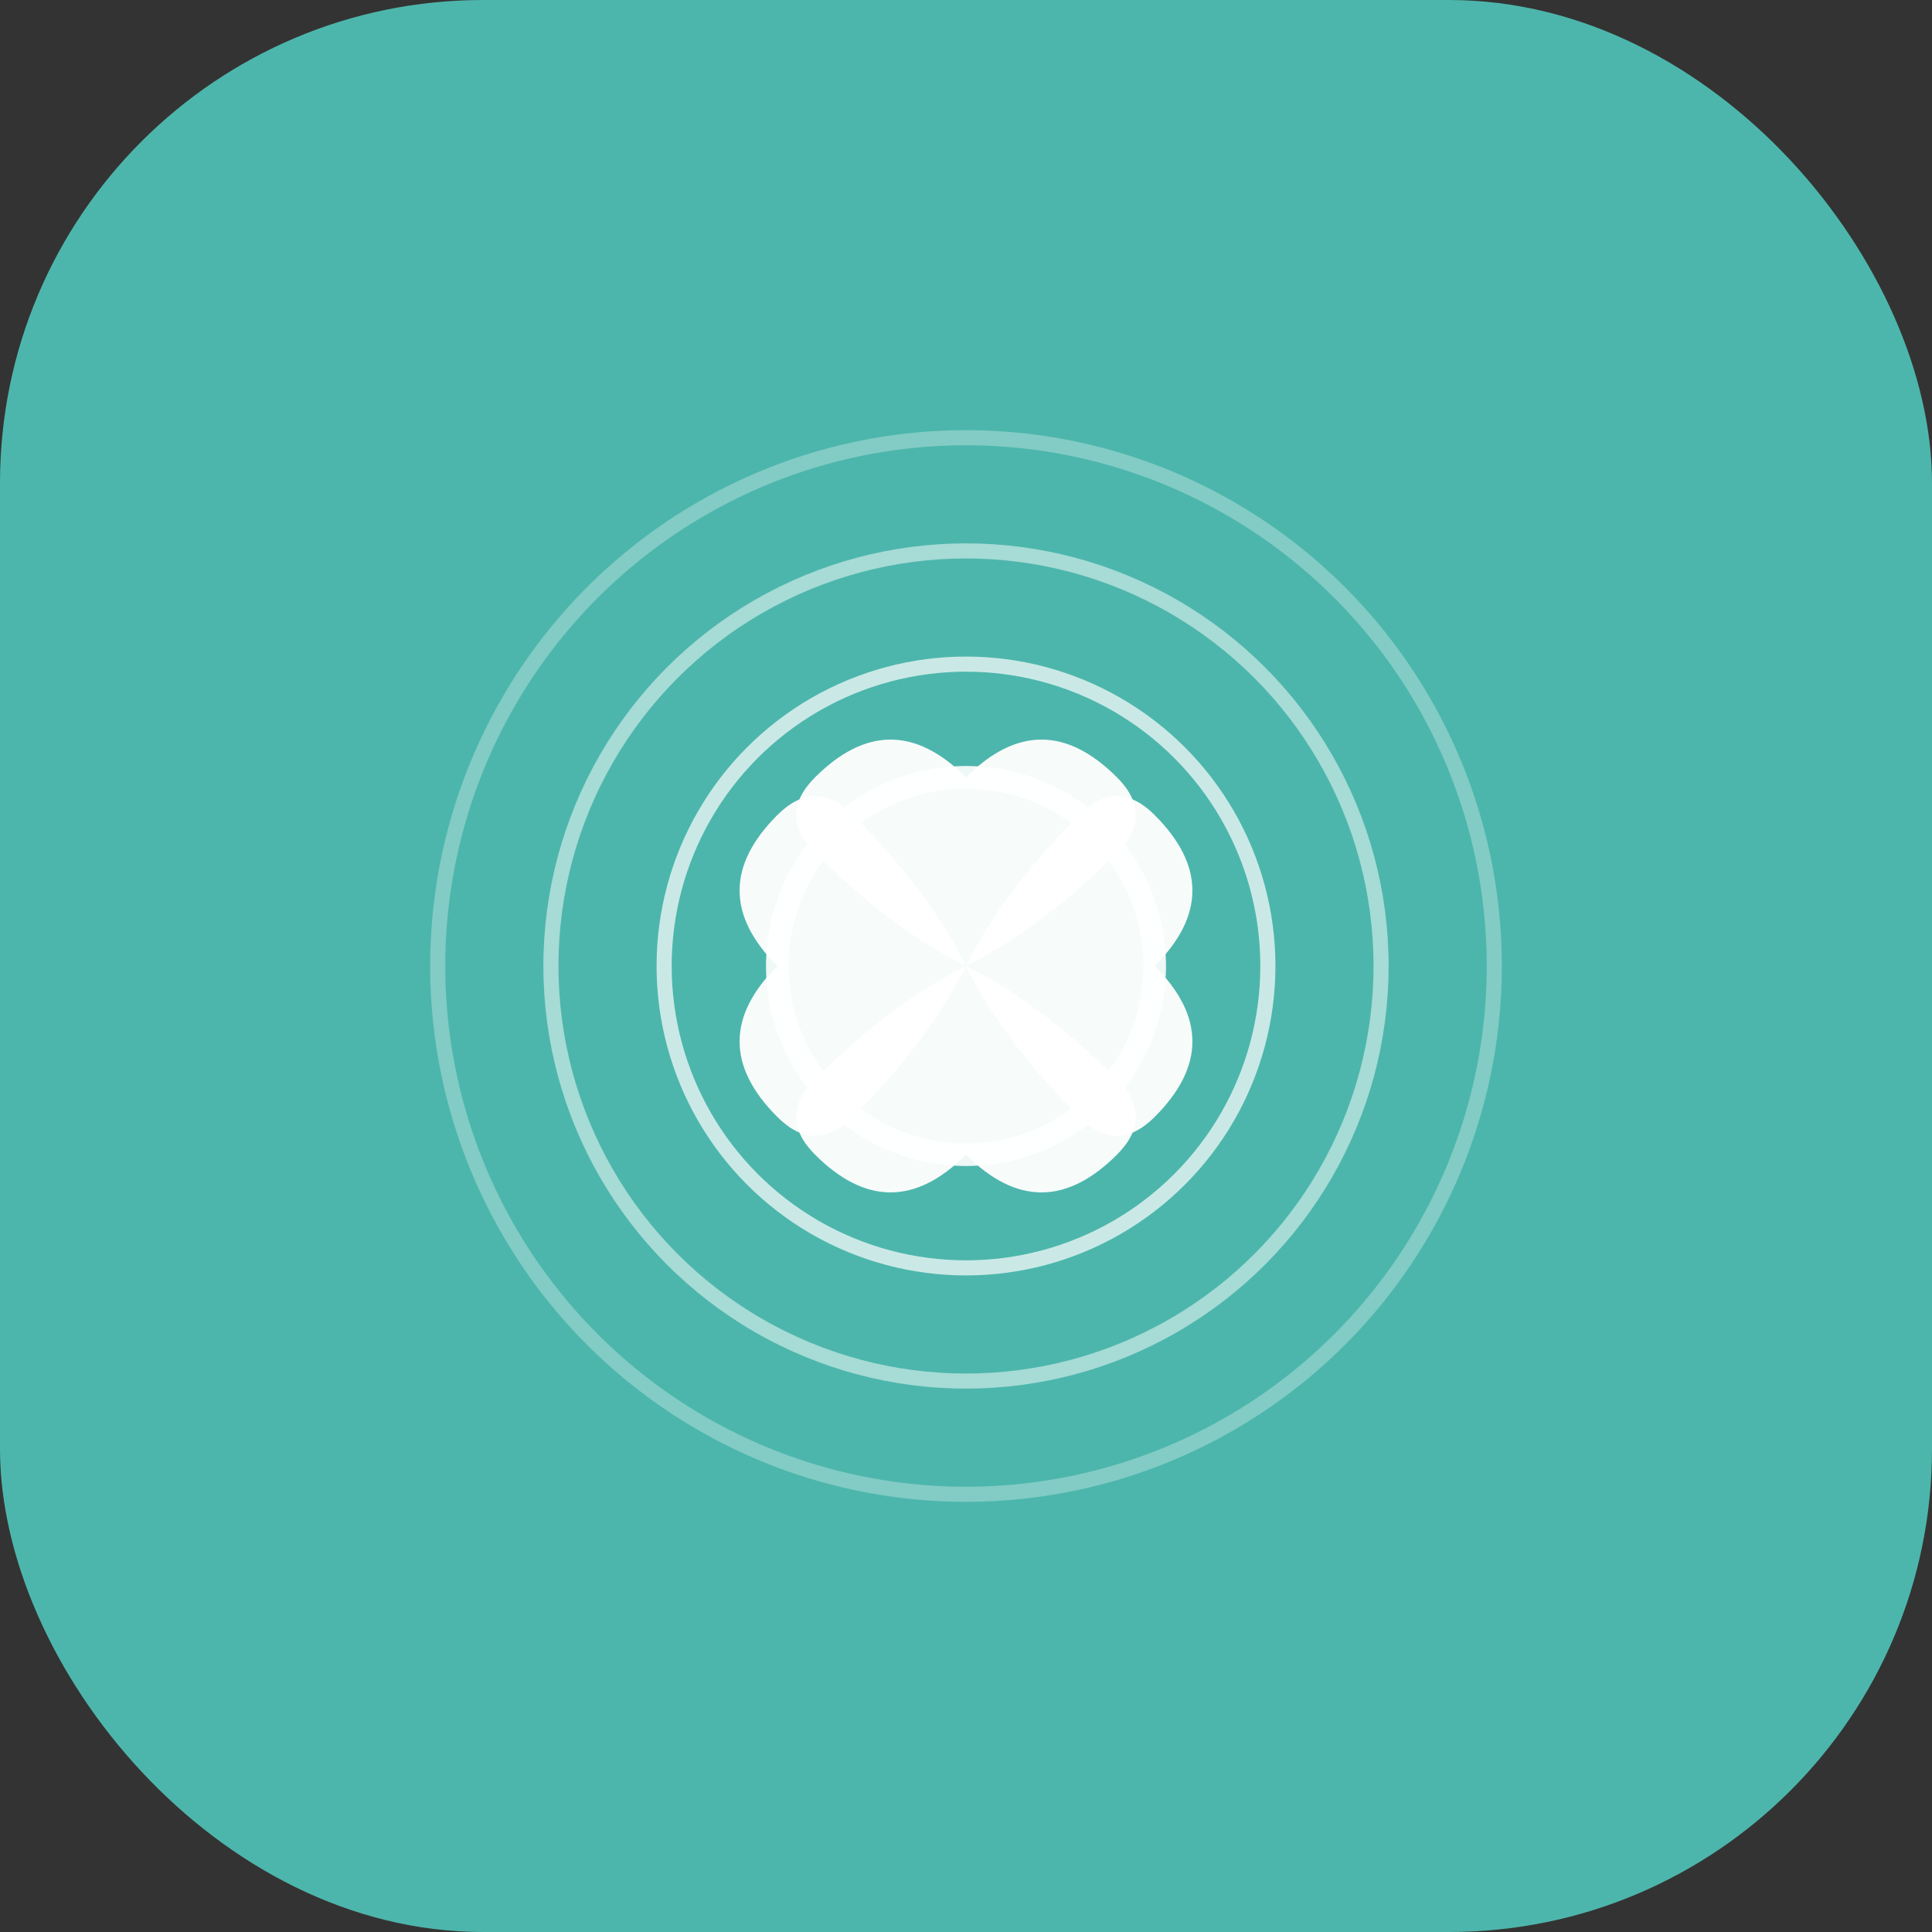 <svg xmlns="http://www.w3.org/2000/svg" viewBox="0 0 512 512" fill="none">
  <rect x="0" y="0" width="512" height="512" fill="#333333" stroke="none"/>
  <rect width="512" height="512" rx="128" fill="#4db6ac"/>
  <circle cx="256" cy="256" r="140" fill="none" stroke="white" stroke-width="4" opacity="0.3"/>
  <circle cx="256" cy="256" r="110" fill="none" stroke="white" stroke-width="4" opacity="0.5"/>
  <circle cx="256" cy="256" r="80" fill="none" stroke="white" stroke-width="4" opacity="0.7"/>
  <circle cx="256" cy="256" r="50" fill="none" stroke="white" stroke-width="6" opacity="0.9"/>
  <path d="M 256 206 Q 276 186 296 206 Q 306 216 296 226 Q 276 246 256 256 Q 236 246 216 226 Q 206 216 216 206 Q 236 186 256 206" fill="white" opacity="0.95"/>
  <path d="M 256 306 Q 276 326 296 306 Q 306 296 296 286 Q 276 266 256 256 Q 236 266 216 286 Q 206 296 216 306 Q 236 326 256 306" fill="white" opacity="0.95"/>
  <path d="M 206 256 Q 186 236 206 216 Q 216 206 226 216 Q 246 236 256 256 Q 246 276 226 296 Q 216 306 206 296 Q 186 276 206 256" fill="white" opacity="0.95"/>
  <path d="M 306 256 Q 326 236 306 216 Q 296 206 286 216 Q 266 236 256 256 Q 266 276 286 296 Q 296 306 306 296 Q 326 276 306 256" fill="white" opacity="0.95"/>
</svg>
